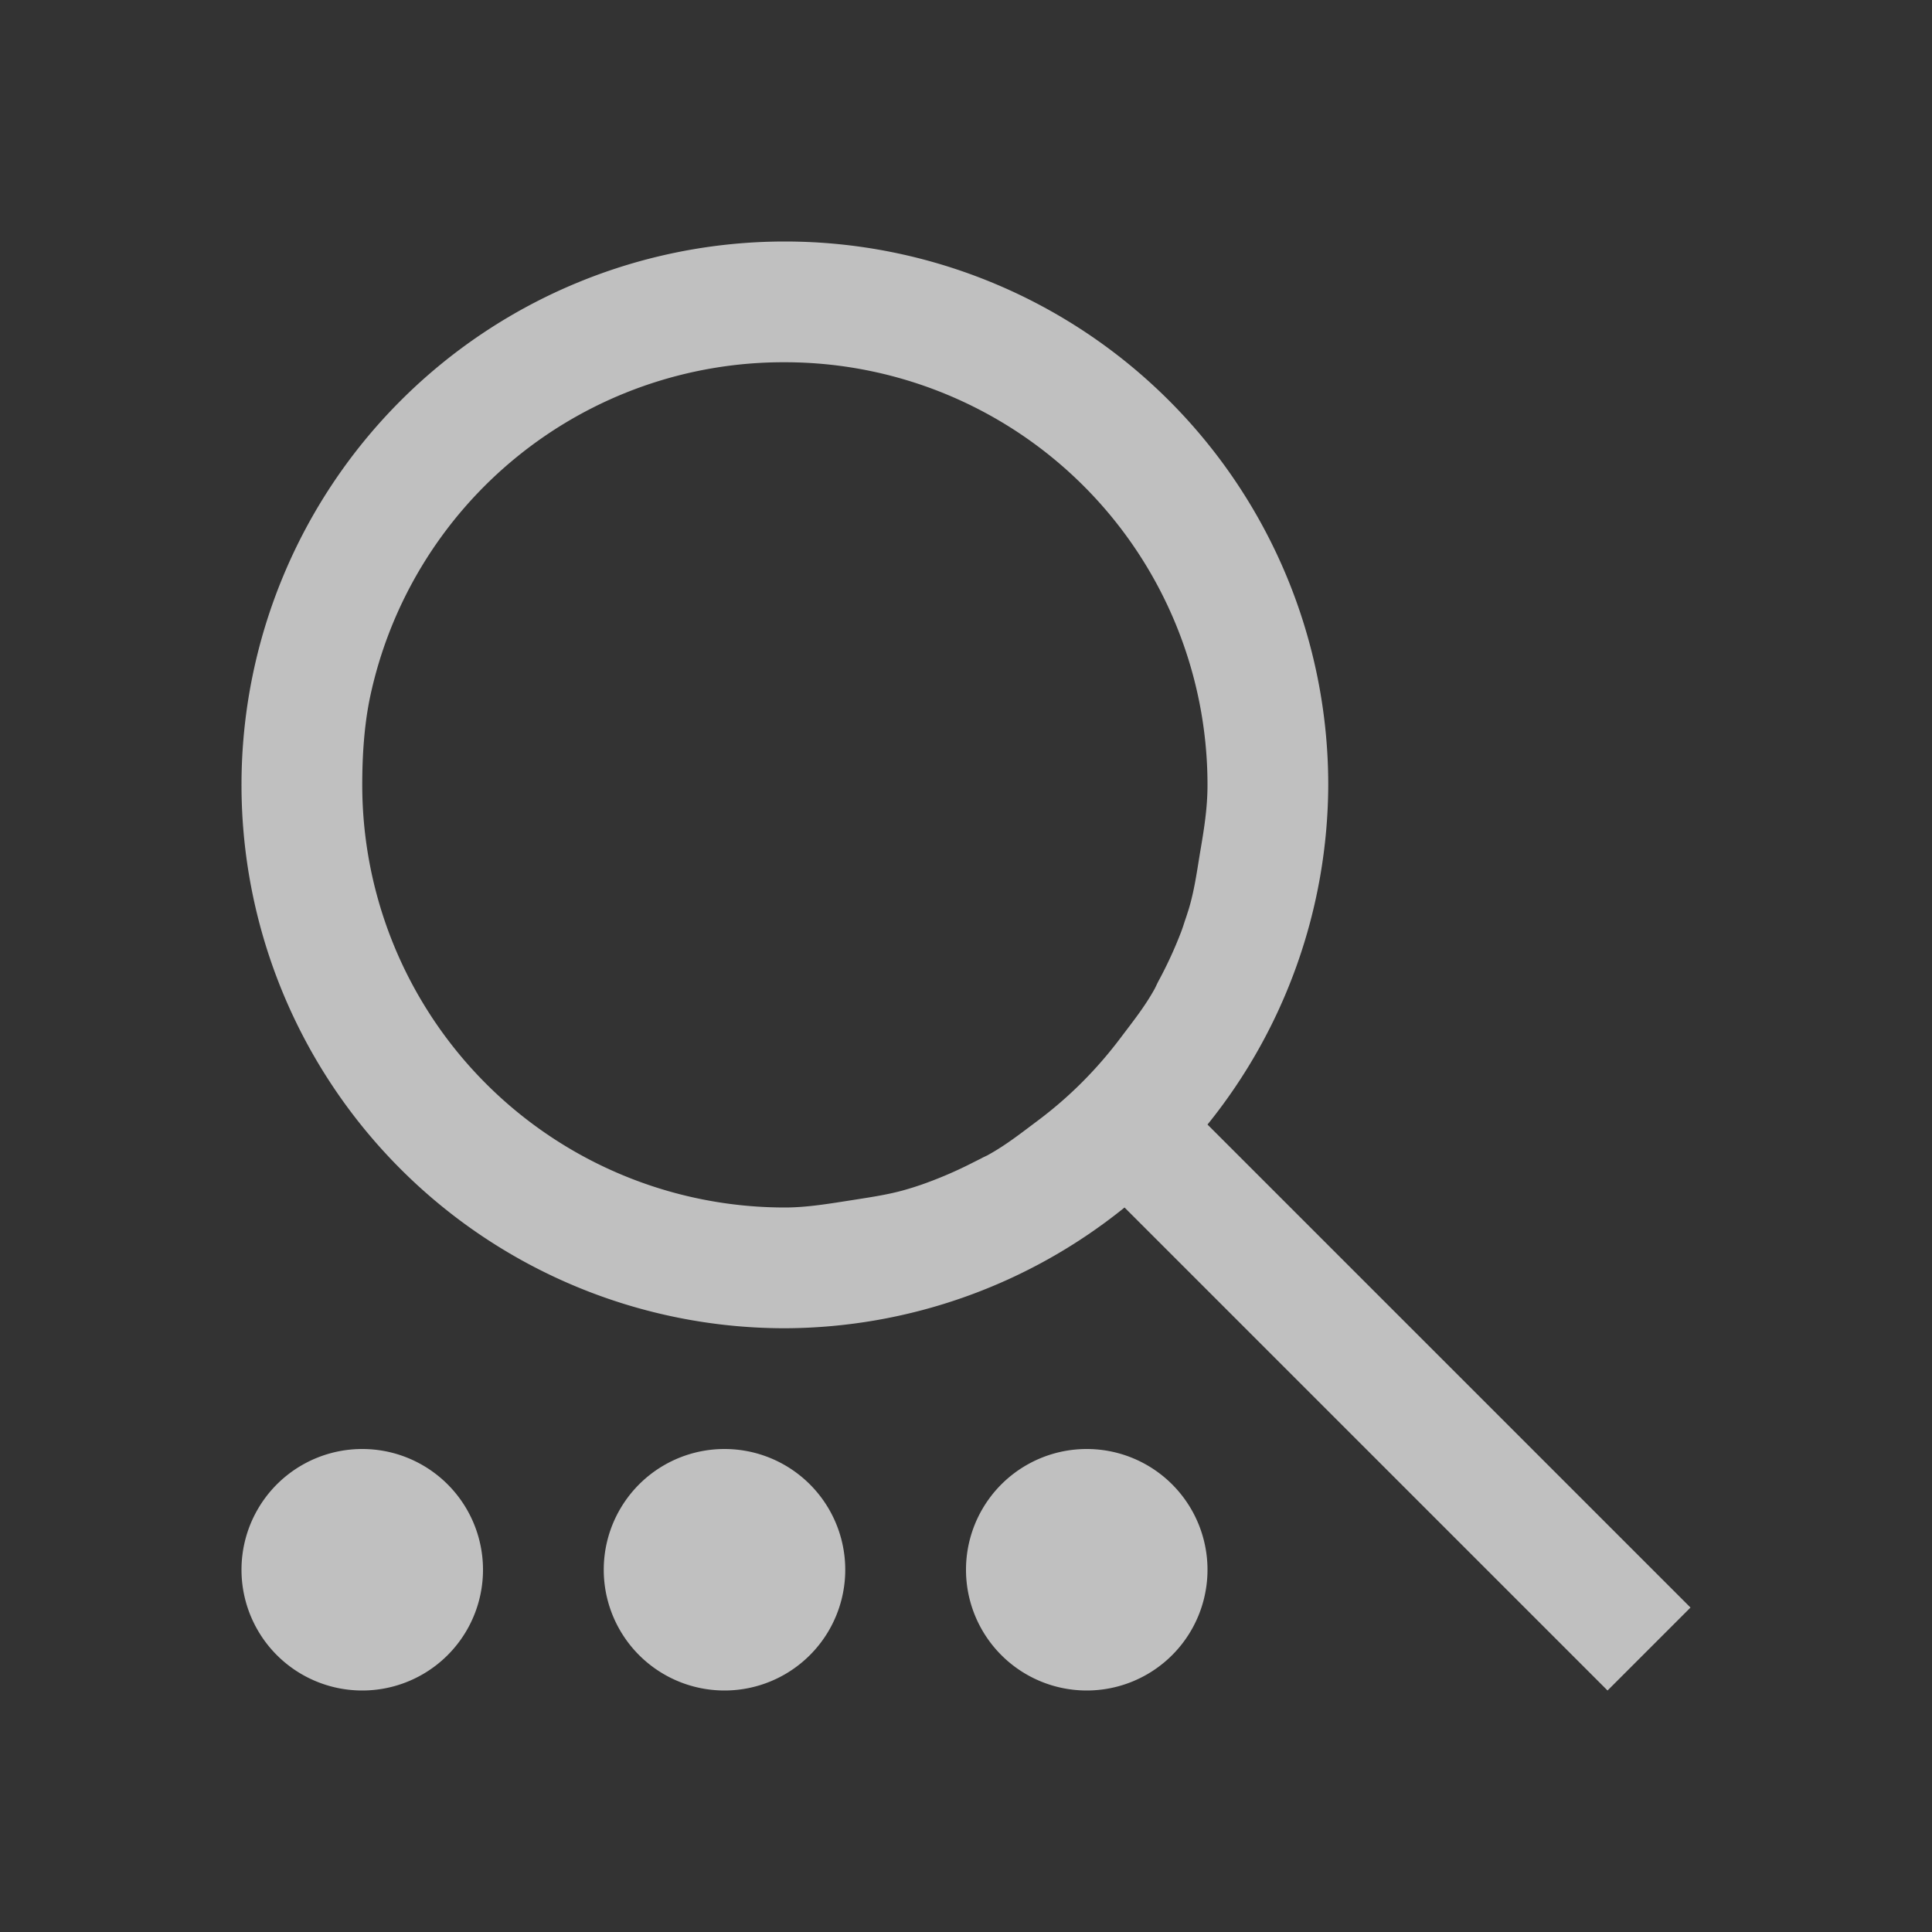 <svg xmlns="http://www.w3.org/2000/svg" viewBox="0 0 16 16">
    <rect x="0" y="0" width="16" height="16" fill="#333333" stroke="none"/>
    <path d="M6.5 2a4.5 4.5 0 0 0 0 9 4.5 4.5 0 0 0 2.813-1l4 4 .687-.687-4-4A4.5 4.5 0 0 0 11 6.5 4.5 4.5 0 0 0 6.5 2zm0 1A3.5 3.5 0 0 1 10 6.5c0 .197-.03.375-.062.563-.026.158-.048.317-.094.468-.01.03-.02.064-.031.094-.01.031-.02.063-.032.094a3.442 3.442 0 0 1-.187.406c-.011.02-.02.042-.031.063-.081.147-.181.272-.282.406-.198.263-.424.49-.687.687-.134.1-.26.2-.406.281-.02.012-.043.02-.063.032l-.062.031a3.403 3.403 0 0 1-.438.188c-.031.01-.062.021-.094.03-.15.047-.31.07-.468.095-.182.028-.374.062-.563.062A3.5 3.5 0 0 1 3 6.5c0-.242.016-.49.063-.719A3.499 3.499 0 0 1 6.5 3zM3 12a1 1 0 1 0 0 2 1 1 0 0 0 0-2zm3 0a1 1 0 1 0 0 2 1 1 0 0 0 0-2zm3 0a1 1 0 1 0 0 2 1 1 0 0 0 0-2z" style="fill:currentColor;fill-opacity:1;stroke:none;color:#fdfdfd;opacity:.7"/>
</svg>
